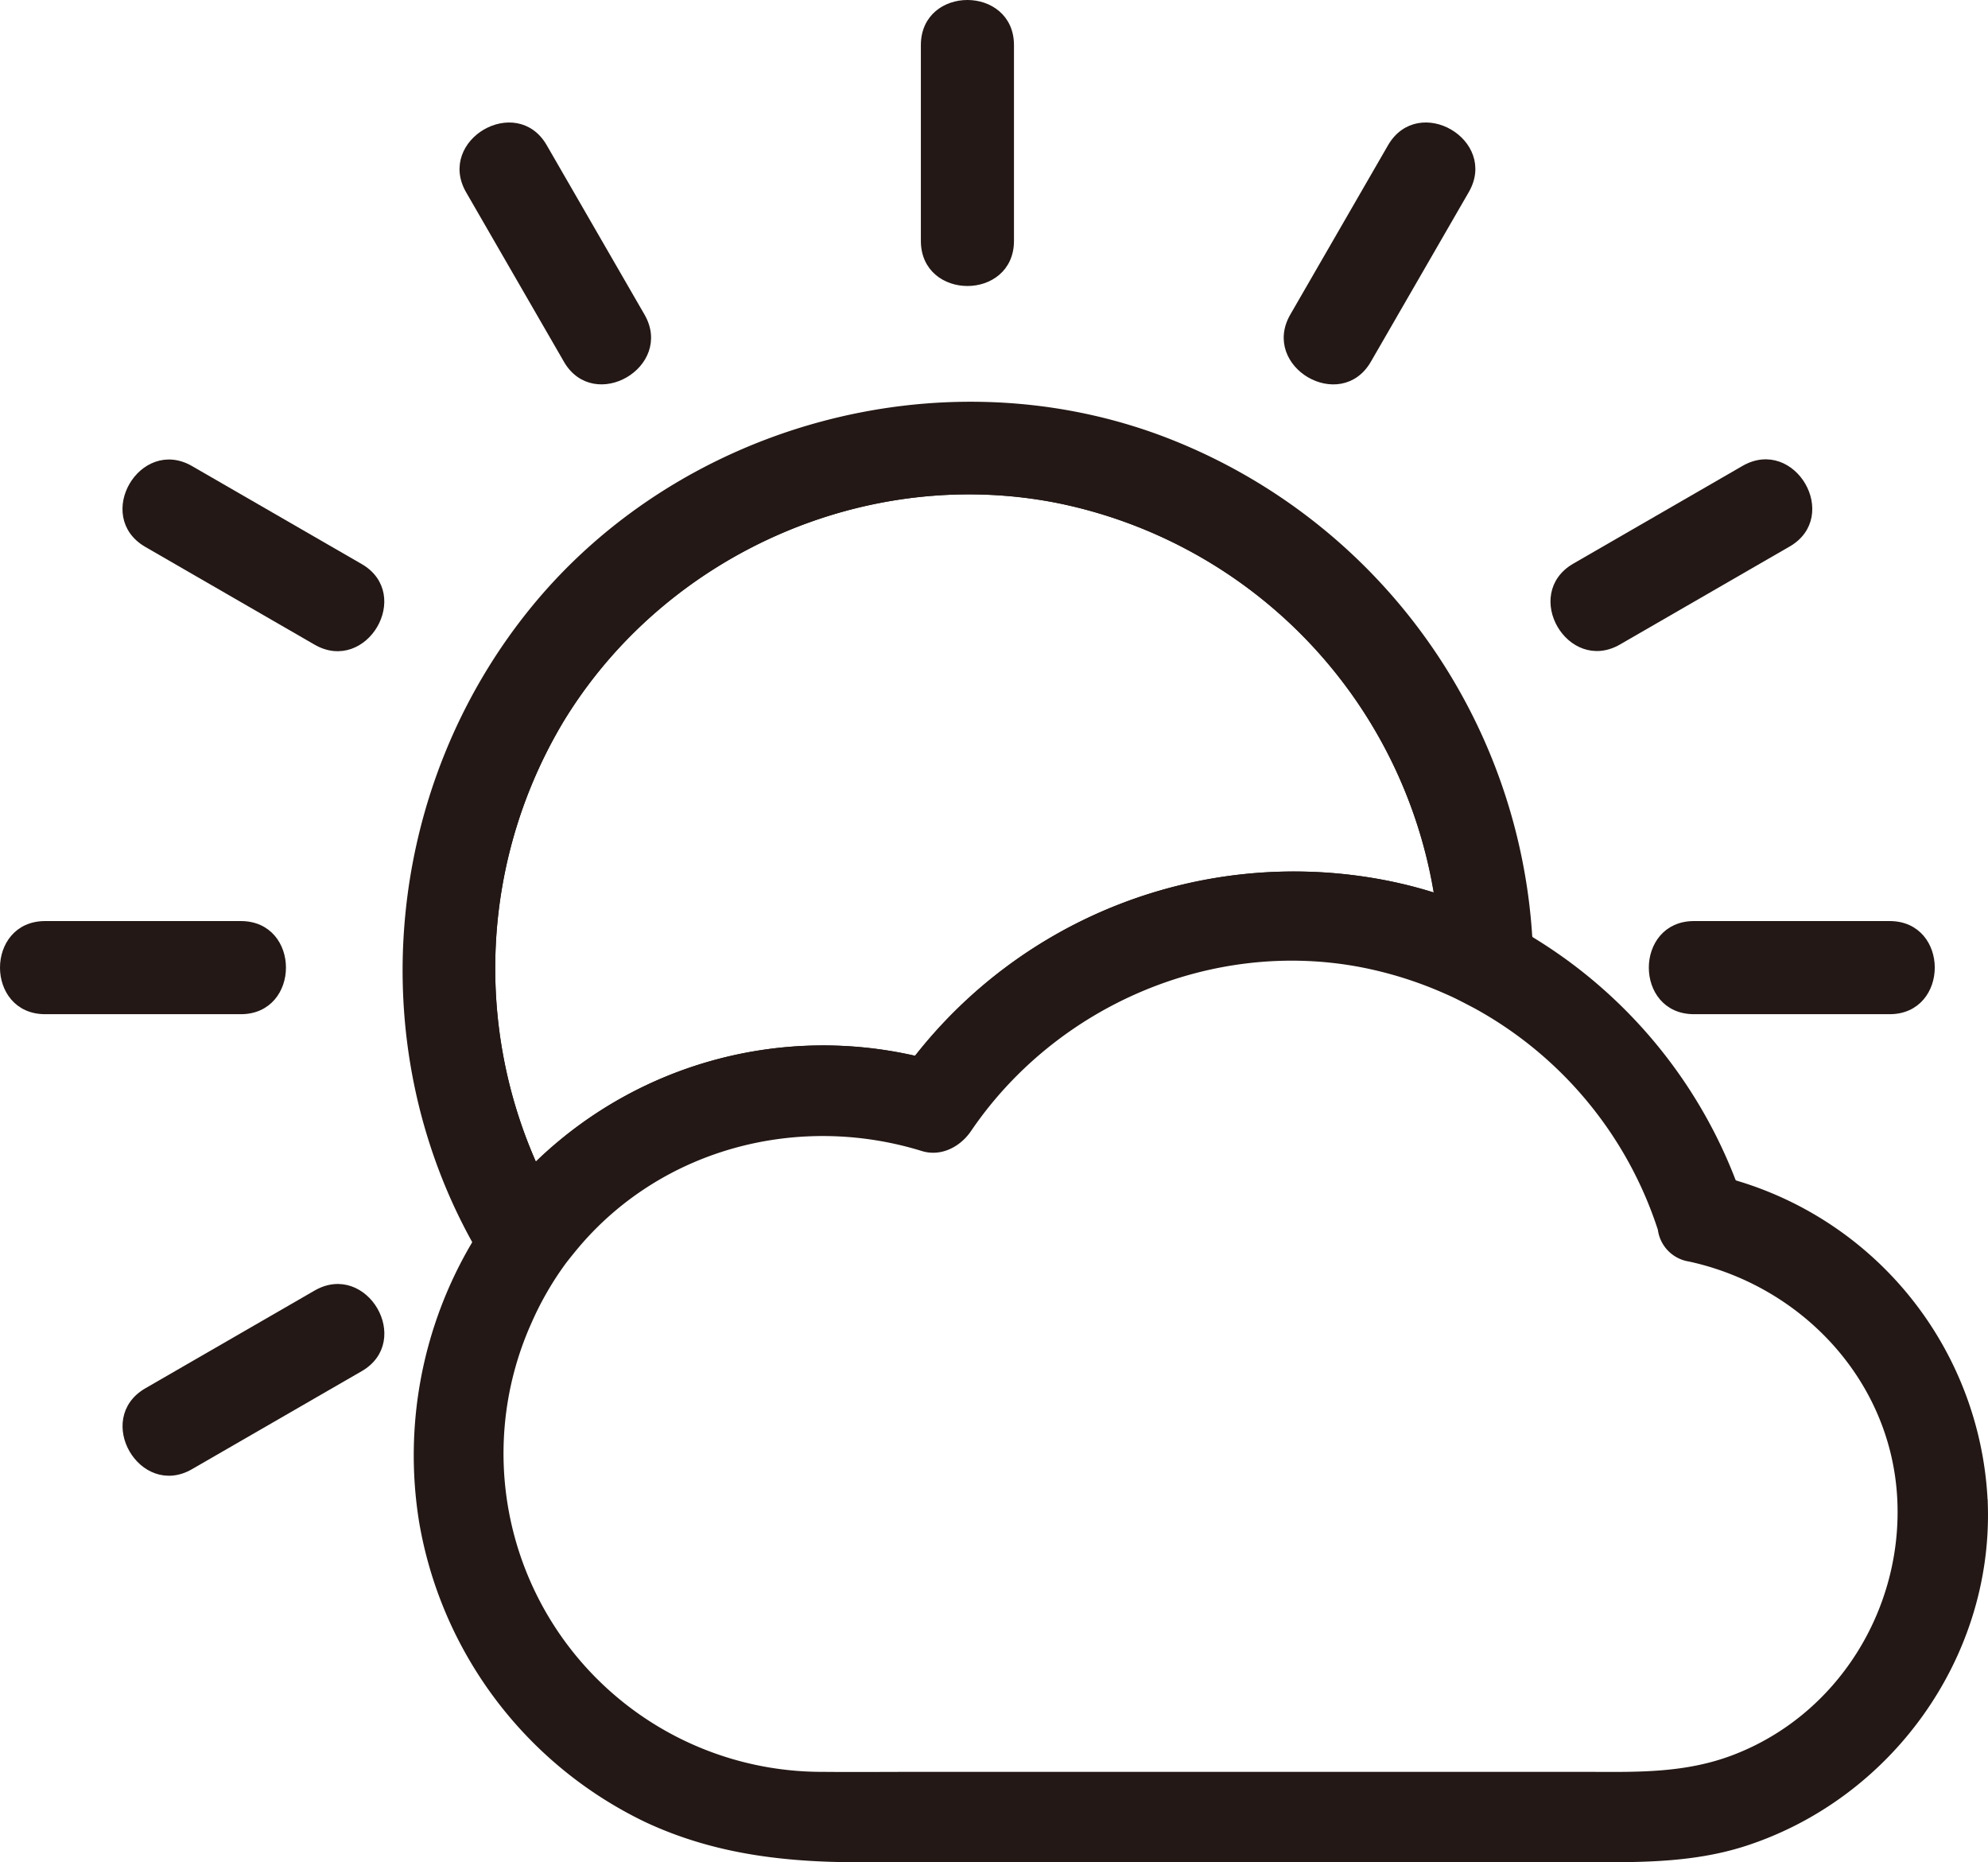 <svg xmlns="http://www.w3.org/2000/svg" width="341.653" height="319.969" viewBox="0 0 341.653 319.969">
  <g id="weather" transform="translate(0.5 0.5)">
    <path id="Path_33" data-name="Path 33" d="M236.75,272.11A82.26,82.26,0,0,1,316,241.64a76.19,76.19,0,0,1,10.36,2.59,82.65,82.65,0,0,0-64.92-68.08c-33.33-6.75-68.27,8.85-85.8,37.85a83,83,0,0,0-4.41,76.58c.47-.46.94-.92,1.42-1.37a70.52,70.52,0,0,1,64.1-17.1Z" transform="translate(-79.811 -90.645)" fill="none" stroke="#231815" stroke-miterlimit="10" stroke-width="1"/>
    <path id="Path_34" data-name="Path 34" d="M171.23,290.58A83,83,0,0,1,175.64,214c17.54-28.95,52.48-44.6,85.76-37.86a82.65,82.65,0,0,1,64.92,68.08,78.273,78.273,0,0,1,15.84,7.19,98,98,0,0,0-63.86-86.09c-37.69-13.82-81.9-1.62-107.27,29.43-25,30.6-29.26,74.3-10,108.8a67.761,67.761,0,0,1,10.2-12.97Z" transform="translate(-79.811 -90.645)" fill="#231815" stroke="#231815" stroke-miterlimit="10" stroke-width="1"/>
    <path id="Path_35" data-name="Path 35" d="M253.07,131.54V97.89c0-9.65-15-9.67-15,0v33.65C238.07,141.19,253.07,141.21,253.07,131.54Zm-7.5-33.65Z" transform="translate(-79.811 -90.645)" fill="#231815" stroke="#231815" stroke-miterlimit="10" stroke-width="1"/>
    <path id="Path_36" data-name="Path 36" d="M176.66,152.05c4.83,8.36,17.79.81,13-7.57l-16.83-29.15c-4.83-8.36-17.79-.81-13,7.57Zm6.48-3.79-16.83-29.15Z" transform="translate(-79.811 -90.645)" fill="#231815" stroke="#231815" stroke-miterlimit="10" stroke-width="1"/>
    <path id="Path_37" data-name="Path 37" d="M141.22,187.49l-29.15-16.83c-8.37-4.84-15.94,8.12-7.57,13l29.15,16.83C142,205.28,149.59,192.32,141.22,187.49Zm-32.93-10.35L137.44,194Z" transform="translate(-79.811 -90.645)" fill="#231815" stroke="#231815" stroke-miterlimit="10" stroke-width="1"/>
    <path id="Path_38" data-name="Path 38" d="M87.06,263.9h33.65c9.65,0,9.67-15,0-15H87.06C77.4,248.9,77.39,263.9,87.06,263.9Zm33.65-7.5Z" transform="translate(-79.811 -90.645)" fill="#231815" stroke="#231815" stroke-miterlimit="10" stroke-width="1"/>
    <path id="Path_39" data-name="Path 39" d="M112.08,342.13l29.15-16.83c8.36-4.83.81-17.79-7.57-13l-29.15,16.83C96.15,334,103.69,347,112.08,342.13Zm25.36-23.3-29.15,16.83Z" transform="translate(-79.811 -90.645)" fill="#231815" stroke="#231815" stroke-miterlimit="10" stroke-width="1"/>
    <path id="Path_40" data-name="Path 40" d="M370.42,263.9h33.65c9.65,0,9.67-15,0-15H370.42C360.77,248.9,360.75,263.9,370.42,263.9Zm0-7.5Z" transform="translate(-79.811 -90.645)" fill="#231815" stroke="#231815" stroke-miterlimit="10" stroke-width="1"/>
    <path id="Path_41" data-name="Path 41" d="M357.48,200.44l29.15-16.83c8.36-4.83.81-17.79-7.57-13l-29.15,16.83C341.55,192.32,349.1,205.28,357.48,200.44Zm25.36-23.3L353.7,194Z" transform="translate(-79.811 -90.645)" fill="#231815" stroke="#231815" stroke-miterlimit="10" stroke-width="1"/>
    <path id="Path_42" data-name="Path 42" d="M314.47,152.05,331.3,122.9c4.84-8.37-8.12-15.94-13-7.57l-16.83,29.15C296.68,152.86,309.64,160.42,314.47,152.05Zm10.35-32.93L308,148.27Z" transform="translate(-79.811 -90.645)" fill="#231815" stroke="#231815" stroke-miterlimit="10" stroke-width="1"/>
    <path id="Path_43" data-name="Path 43" d="M377.25,293.37c.54,1.41,1.05,2.84,1.51,4.29a7.08,7.08,0,0,1,.16,4.09,51.75,51.75,0,0,1-17.73,100.37H220.54a62.23,62.23,0,0,1-55-91.35c-1-1.44-1.95-2.9-2.86-4.4-.56-.93-1.1-1.87-1.62-2.81a71.25,71.25,0,0,0-9.23,48,69.75,69.75,0,0,0,38.58,51.19c11.68,5.47,23.78,6.86,36.45,6.86H350.31c9.8,0,19.5.28,29-2.82,24.63-8.06,41.85-31.83,41.13-57.87A59.93,59.93,0,0,0,377.25,293.37Z" transform="translate(-79.811 -90.645)" fill="#231815" stroke="#231815" stroke-miterlimit="10" stroke-width="1"/>
    <path id="Path_44" data-name="Path 44" d="M220.54,277.65a62.16,62.16,0,0,1,19.18,3,73.75,73.75,0,0,1,87.48-28.16,82.088,82.088,0,0,0-.89-8.29A76.2,76.2,0,0,0,316,241.64a82.26,82.26,0,0,0-79.21,30.47c1.67.38,3.32.82,5,1.33l-8.47,3.45q1.68-2.46,3.5-4.78a70.52,70.52,0,0,0-64.11,17.1c-.48.45-1,.91-1.42,1.38a78.512,78.512,0,0,0,3.63,7.06,62.05,62.05,0,0,1,45.62-20Z" transform="translate(-79.811 -90.645)" fill="#231815" stroke="#231815" stroke-miterlimit="10" stroke-width="1"/>
    <path id="Path_45" data-name="Path 45" d="M241.72,273.44c-1.65-.51-3.3-.95-5-1.33q-1.82,2.32-3.5,4.78Z" transform="translate(-79.811 -90.645)" fill="#231815" stroke="#231815" stroke-miterlimit="10" stroke-width="1"/>
    <path id="Path_46" data-name="Path 46" d="M342.22,260.28A74,74,0,0,1,369,292.76a7.49,7.49,0,0,1,4.52-.35,37.306,37.306,0,0,1,3.73,1,83.68,83.68,0,0,0-35.1-42c.1,1.65.17,3.31.18,5C342.32,257.7,342.28,259,342.22,260.28Z" transform="translate(-79.811 -90.645)" fill="#231815" stroke="#231815" stroke-miterlimit="10" stroke-width="1"/>
    <path id="Path_47" data-name="Path 47" d="M369,292.76a73.006,73.006,0,0,1,2.53,6.89,51.3,51.3,0,0,1,7.39,2.1,7.08,7.08,0,0,0-.16-4.09c-.46-1.45-1-2.87-1.51-4.29-1.23-.35-2.47-.68-3.73-1a7.49,7.49,0,0,0-4.52.39Z" transform="translate(-79.811 -90.645)" fill="#231815" stroke="#231815" stroke-miterlimit="10" stroke-width="1"/>
    <path id="Path_48" data-name="Path 48" d="M342.33,256.4c.06-8.29-11-9.46-14.15-3.5a73.42,73.42,0,0,1,13.39,7,7.44,7.44,0,0,0,.76-3.5Z" transform="translate(-79.811 -90.645)" fill="#231815" stroke="#231815" stroke-miterlimit="10" stroke-width="1"/>
    <path id="Path_49" data-name="Path 49" d="M342.22,260.28c.06-1.29.11-2.59.12-3.89a7.44,7.44,0,0,1-.77,3.46Z" transform="translate(-79.811 -90.645)" fill="#231815" stroke="#231815" stroke-miterlimit="10" stroke-width="1"/>
    <path id="Path_50" data-name="Path 50" d="M165.54,310.77a62.36,62.36,0,0,1,9.32-13.13,78.519,78.519,0,0,1-3.63-7.06,67.76,67.76,0,0,0-10.17,13c.53.94,1.06,1.88,1.62,2.81C163.59,307.87,164.56,309.33,165.54,310.77Z" transform="translate(-79.811 -90.645)" fill="#231815" stroke="#231815" stroke-miterlimit="10" stroke-width="1"/>
    <path id="Path_51" data-name="Path 51" d="M327.21,252.51l1,.38c3.17-6,14.22-4.79,14.15,3.5,0-1.67-.08-3.33-.18-5a78.272,78.272,0,0,0-15.84-7.19,82.094,82.094,0,0,1,.87,8.31Z" transform="translate(-79.811 -90.645)" fill="#231815" stroke="#231815" stroke-miterlimit="10" stroke-width="1"/>
    <path id="Path_52" data-name="Path 52" d="M405.36,347.5c1,19.06-10.19,37.28-28.18,44.17-8.12,3.11-16.25,2.95-24.71,2.95H237c-5.48,0-11,.05-16.45,0a54.71,54.71,0,0,1-50-77.11,53.889,53.889,0,0,1,6-10.38c.78-1.05,1.59-2.06,2.44-3,14.38-16.69,37.56-22.69,58.65-16.18,3.34,1,6.63-.74,8.47-3.45,14.64-21.53,41.42-33.13,67.15-28.1a66.849,66.849,0,0,1,13.82,4.31c.87.38,1.73.77,2.57,1.18s1.94,1,2.89,1.49a67,67,0,0,1,31.6,38.11,6.37,6.37,0,0,0,5.31,5.44C388.93,311.09,404.25,327.28,405.36,347.5Z" transform="translate(-79.811 -90.645)" fill="none"/>
    <path id="Path_53" data-name="Path 53" d="M378.92,301.75a51.75,51.75,0,0,1-17.73,100.37H220.54a62.24,62.24,0,1,1,19.18-121.44,73.75,73.75,0,0,1,87.48-28.16l1,.38a72.342,72.342,0,0,1,13.39,7c.22.14.44.28.65.43A73.93,73.93,0,0,1,369,292.77c.95,2.24,1.8,4.54,2.53,6.89A50.836,50.836,0,0,1,378.92,301.75Zm-1.74,89.92c18-6.89,29.22-25.11,28.18-44.17-1.11-20.22-16.43-36.41-35.82-40.61a6.37,6.37,0,0,1-5.31-5.44,67,67,0,0,0-31.6-38.11c-1-.52-1.91-1-2.89-1.49s-1.7-.8-2.57-1.18a66.849,66.849,0,0,0-13.82-4.31c-25.73-5-52.51,6.57-67.15,28.1-1.84,2.71-5.13,4.48-8.47,3.45-21.09-6.51-44.27-.51-58.65,16.18-.85,1-1.66,2-2.44,3a53.891,53.891,0,0,0-6,10.38,54.71,54.71,0,0,0,50,77.11c5.48.05,11,0,16.45,0H352.47c8.46.04,16.59.2,24.71-2.91Z" transform="translate(-79.811 -90.645)" fill="#231815"/>
  </g>
</svg>
